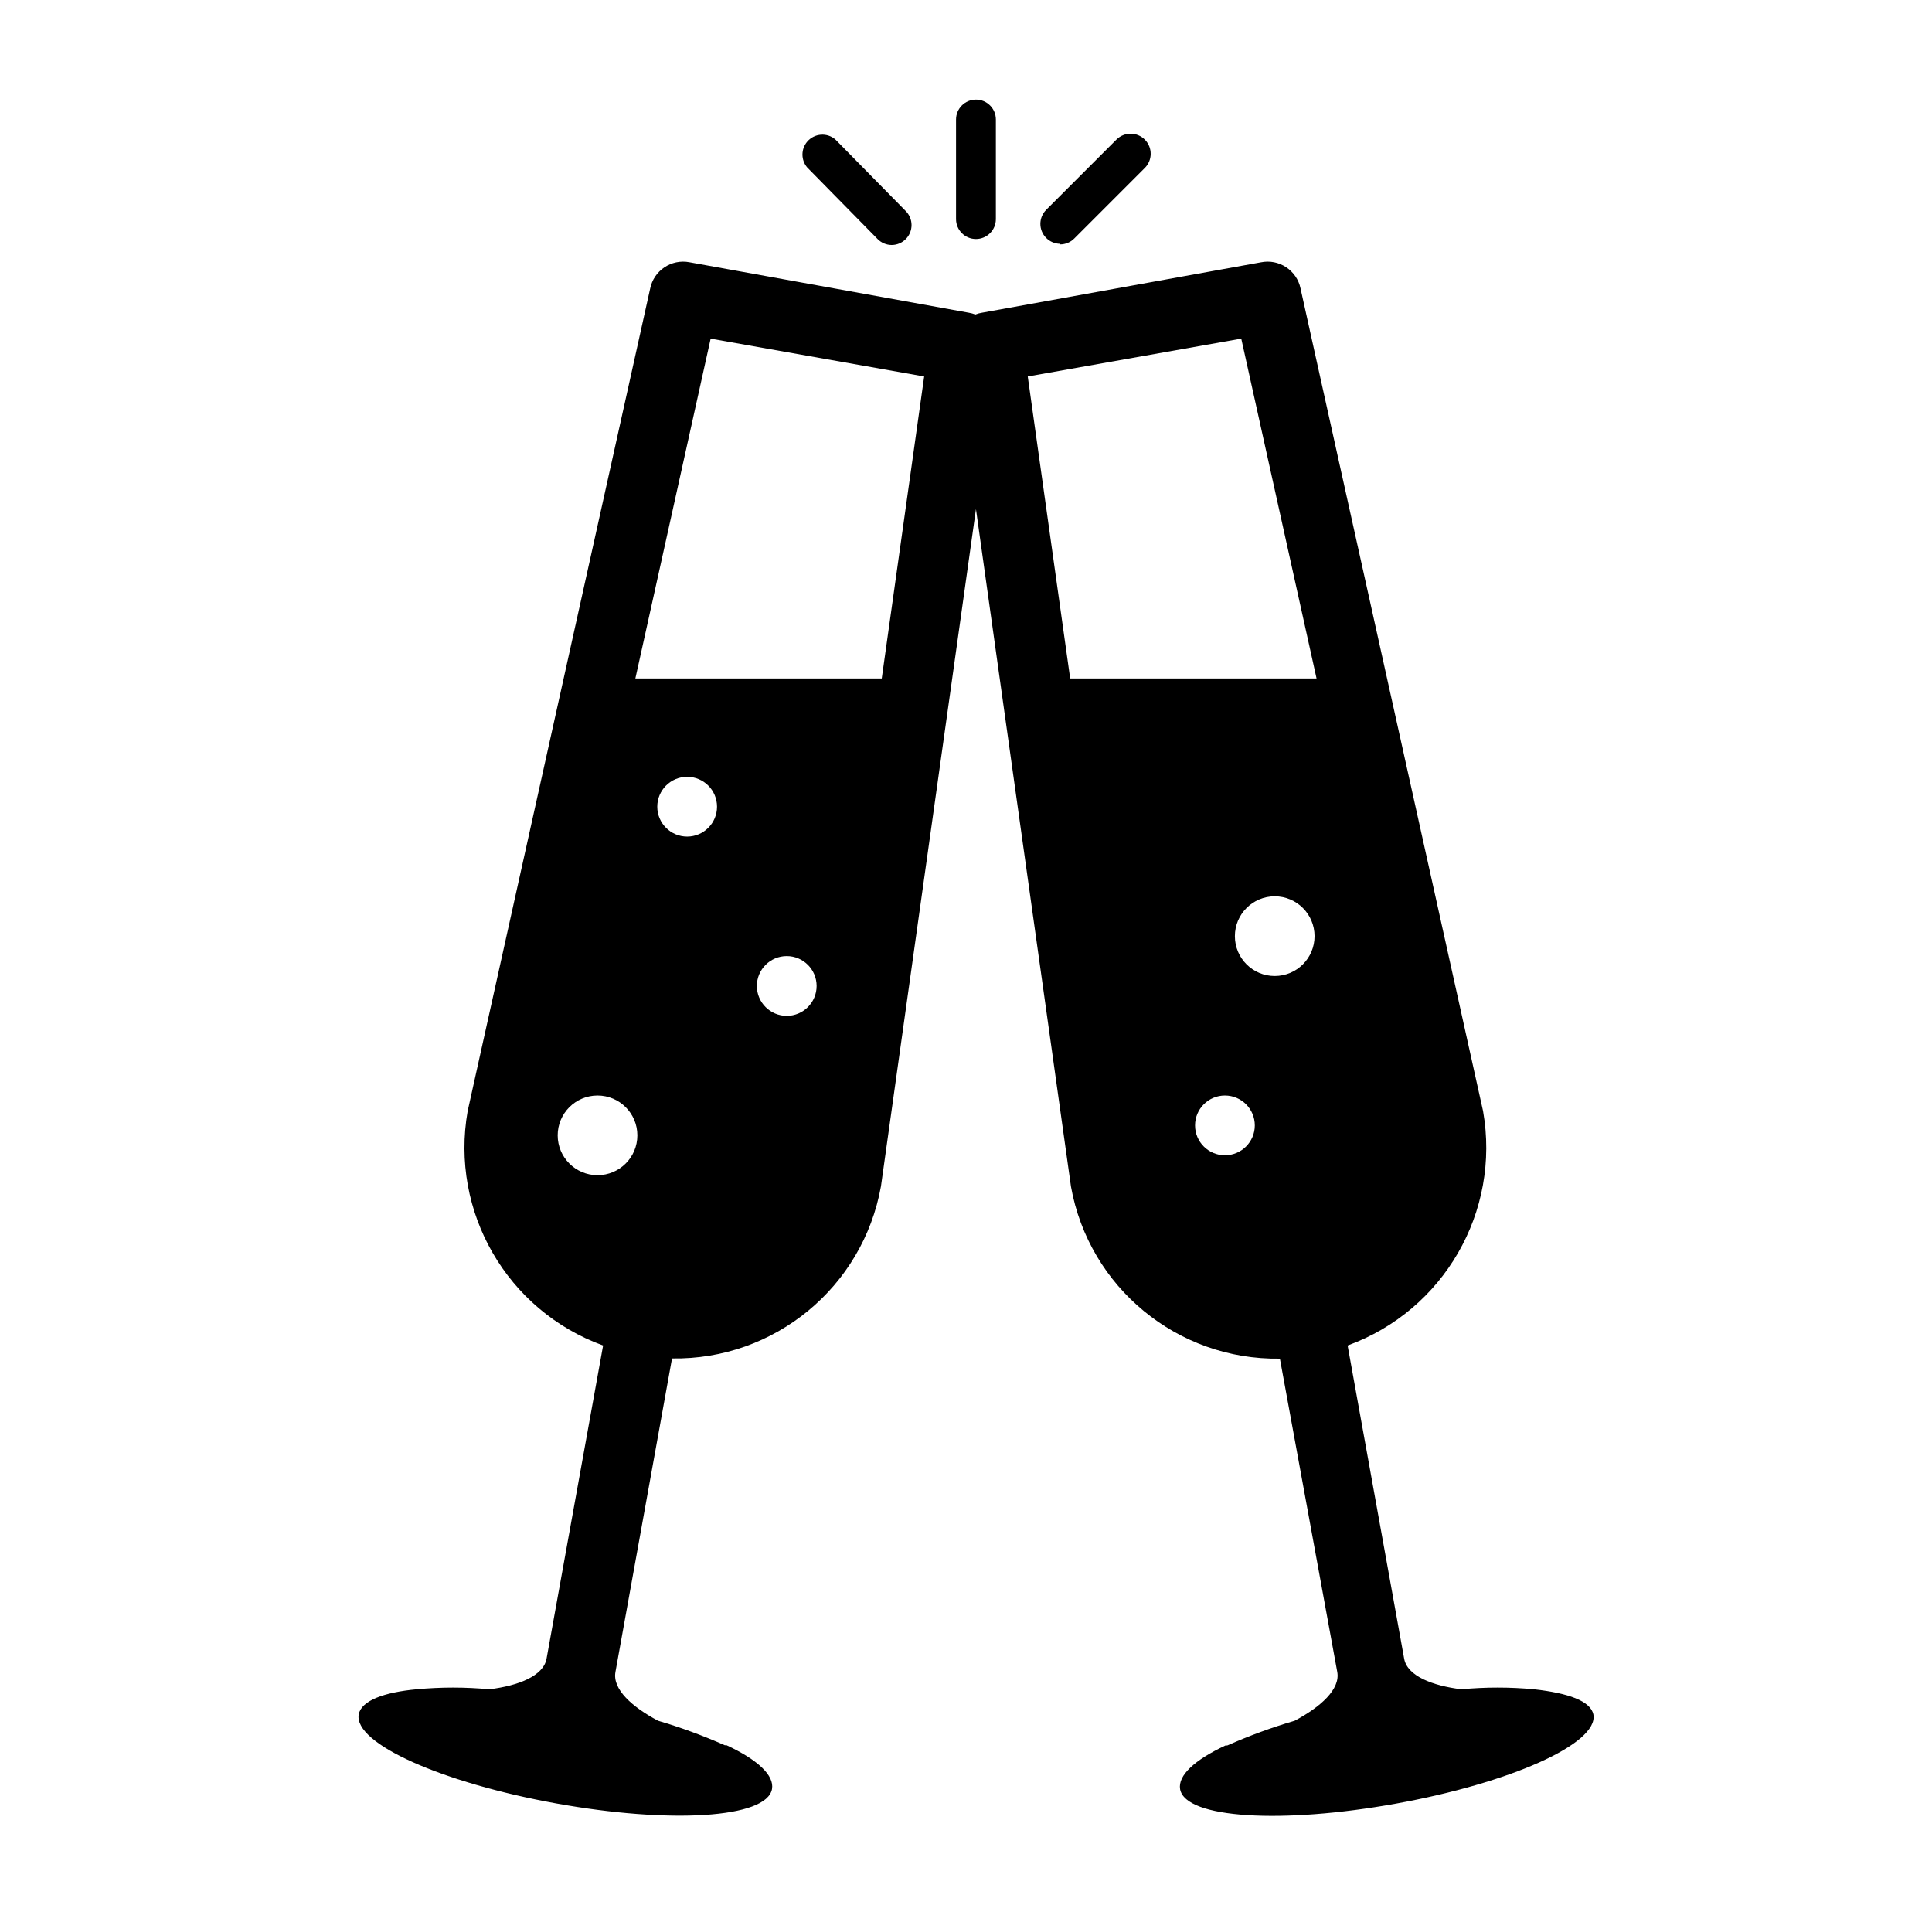 <svg width="97" height="96" xmlns="http://www.w3.org/2000/svg" xmlns:xlink="http://www.w3.org/1999/xlink" xml:space="preserve" overflow="hidden"><g transform="translate(-389 -328)"><g><g><g><g><path d="M469 414.08C469.26 415.55 464.8 417.52 459.09 418.55 453.38 419.58 448.52 419.3 448.25 417.83 448.13 417.14 448.97 416.36 450.53 415.63L450.62 415.63C451.718 415.142 452.847 414.728 454 414.39 455.3 413.7 456.3 412.81 456.14 411.94L453.26 396.21C448.118 396.29 443.676 392.632 442.77 387.57L438 353.56 433.23 387.56C432.324 392.622 427.882 396.281 422.74 396.2L419.9 411.94C419.74 412.81 420.74 413.7 422.04 414.39 423.182 414.726 424.302 415.137 425.39 415.62L425.48 415.62C427.04 416.35 427.88 417.13 427.76 417.82 427.49 419.29 422.62 419.57 416.92 418.54 411.22 417.51 406.75 415.54 407.01 414.07 407.14 413.38 408.28 412.96 409.92 412.81 411.134 412.696 412.356 412.696 413.57 412.81 415.03 412.63 416.28 412.14 416.44 411.28L419.28 395.55C414.457 393.798 411.589 388.834 412.48 383.78L421.64 342.5C421.82 341.584 422.708 340.987 423.624 341.167 423.629 341.168 423.634 341.169 423.64 341.17L437.64 343.7C437.753 343.718 437.864 343.748 437.97 343.79 438.076 343.748 438.187 343.718 438.3 343.7L452.3 341.17C453.214 340.981 454.108 341.569 454.297 342.484 454.298 342.489 454.299 342.495 454.3 342.5L463.46 383.78C464.351 388.834 461.483 393.798 456.66 395.55L459.5 411.28C459.66 412.14 460.91 412.63 462.37 412.81 463.584 412.696 464.806 412.696 466.02 412.81 467.72 413 468.86 413.39 469 414.08ZM421 385C421 383.895 420.105 383 419 383 417.895 383 417 383.895 417 385 417 386.105 417.895 387 419 387 420.105 387 421 386.105 421 385ZM425 368.5C425 367.672 424.328 367 423.5 367 422.672 367 422 367.672 422 368.5 422 369.328 422.672 370 423.5 370 424.328 370 425 369.328 425 368.5ZM430 377.5C430 376.672 429.328 376 428.5 376 427.672 376 427 376.672 427 377.5 427 378.328 427.672 379 428.5 379 429.328 379 430 378.328 430 377.5ZM435.4 346.9 424.68 345 420.9 362.06 433.27 362.06ZM452 384.5C452 383.672 451.328 383 450.5 383 449.672 383 449 383.672 449 384.5 449 385.328 449.672 386 450.5 386 451.328 386 452 385.328 452 384.5ZM455 375C455 373.895 454.105 373 453 373 451.895 373 451 373.895 451 375 451 376.105 451.895 377 453 377 454.105 377 455 376.105 455 375ZM455.1 362.06 451.32 345 440.6 346.9 442.73 362.06Z" fill="#000000" fill-rule="nonzero" fill-opacity="1"/><path d="M437 339 437 334C437 333.448 437.448 333 438 333 438.552 333 439 333.448 439 334L439 339C439 339.552 438.552 340 438 340 437.448 340 437 339.552 437 339Z" fill="#000000" fill-rule="nonzero" fill-opacity="1"/><path d="M433.06 340C433.247 340.191 433.503 340.299 433.77 340.3 434.322 340.298 434.768 339.848 434.766 339.296 434.765 339.031 434.658 338.777 434.47 338.59L430.94 335C430.521 334.641 429.889 334.69 429.53 335.109 429.209 335.483 429.209 336.036 429.53 336.41Z" fill="#000000" fill-rule="nonzero" fill-opacity="1"/><path d="M442.23 340.27C442.497 340.269 442.753 340.161 442.94 339.97L446.47 336.44C446.868 336.051 446.874 335.413 446.485 335.015 446.096 334.617 445.458 334.611 445.06 335L441.53 338.53C441.138 338.919 441.135 339.552 441.524 339.944 441.711 340.133 441.965 340.239 442.23 340.24Z" fill="#000000" fill-rule="nonzero" fill-opacity="1"/></g></g></g></g></g></svg>